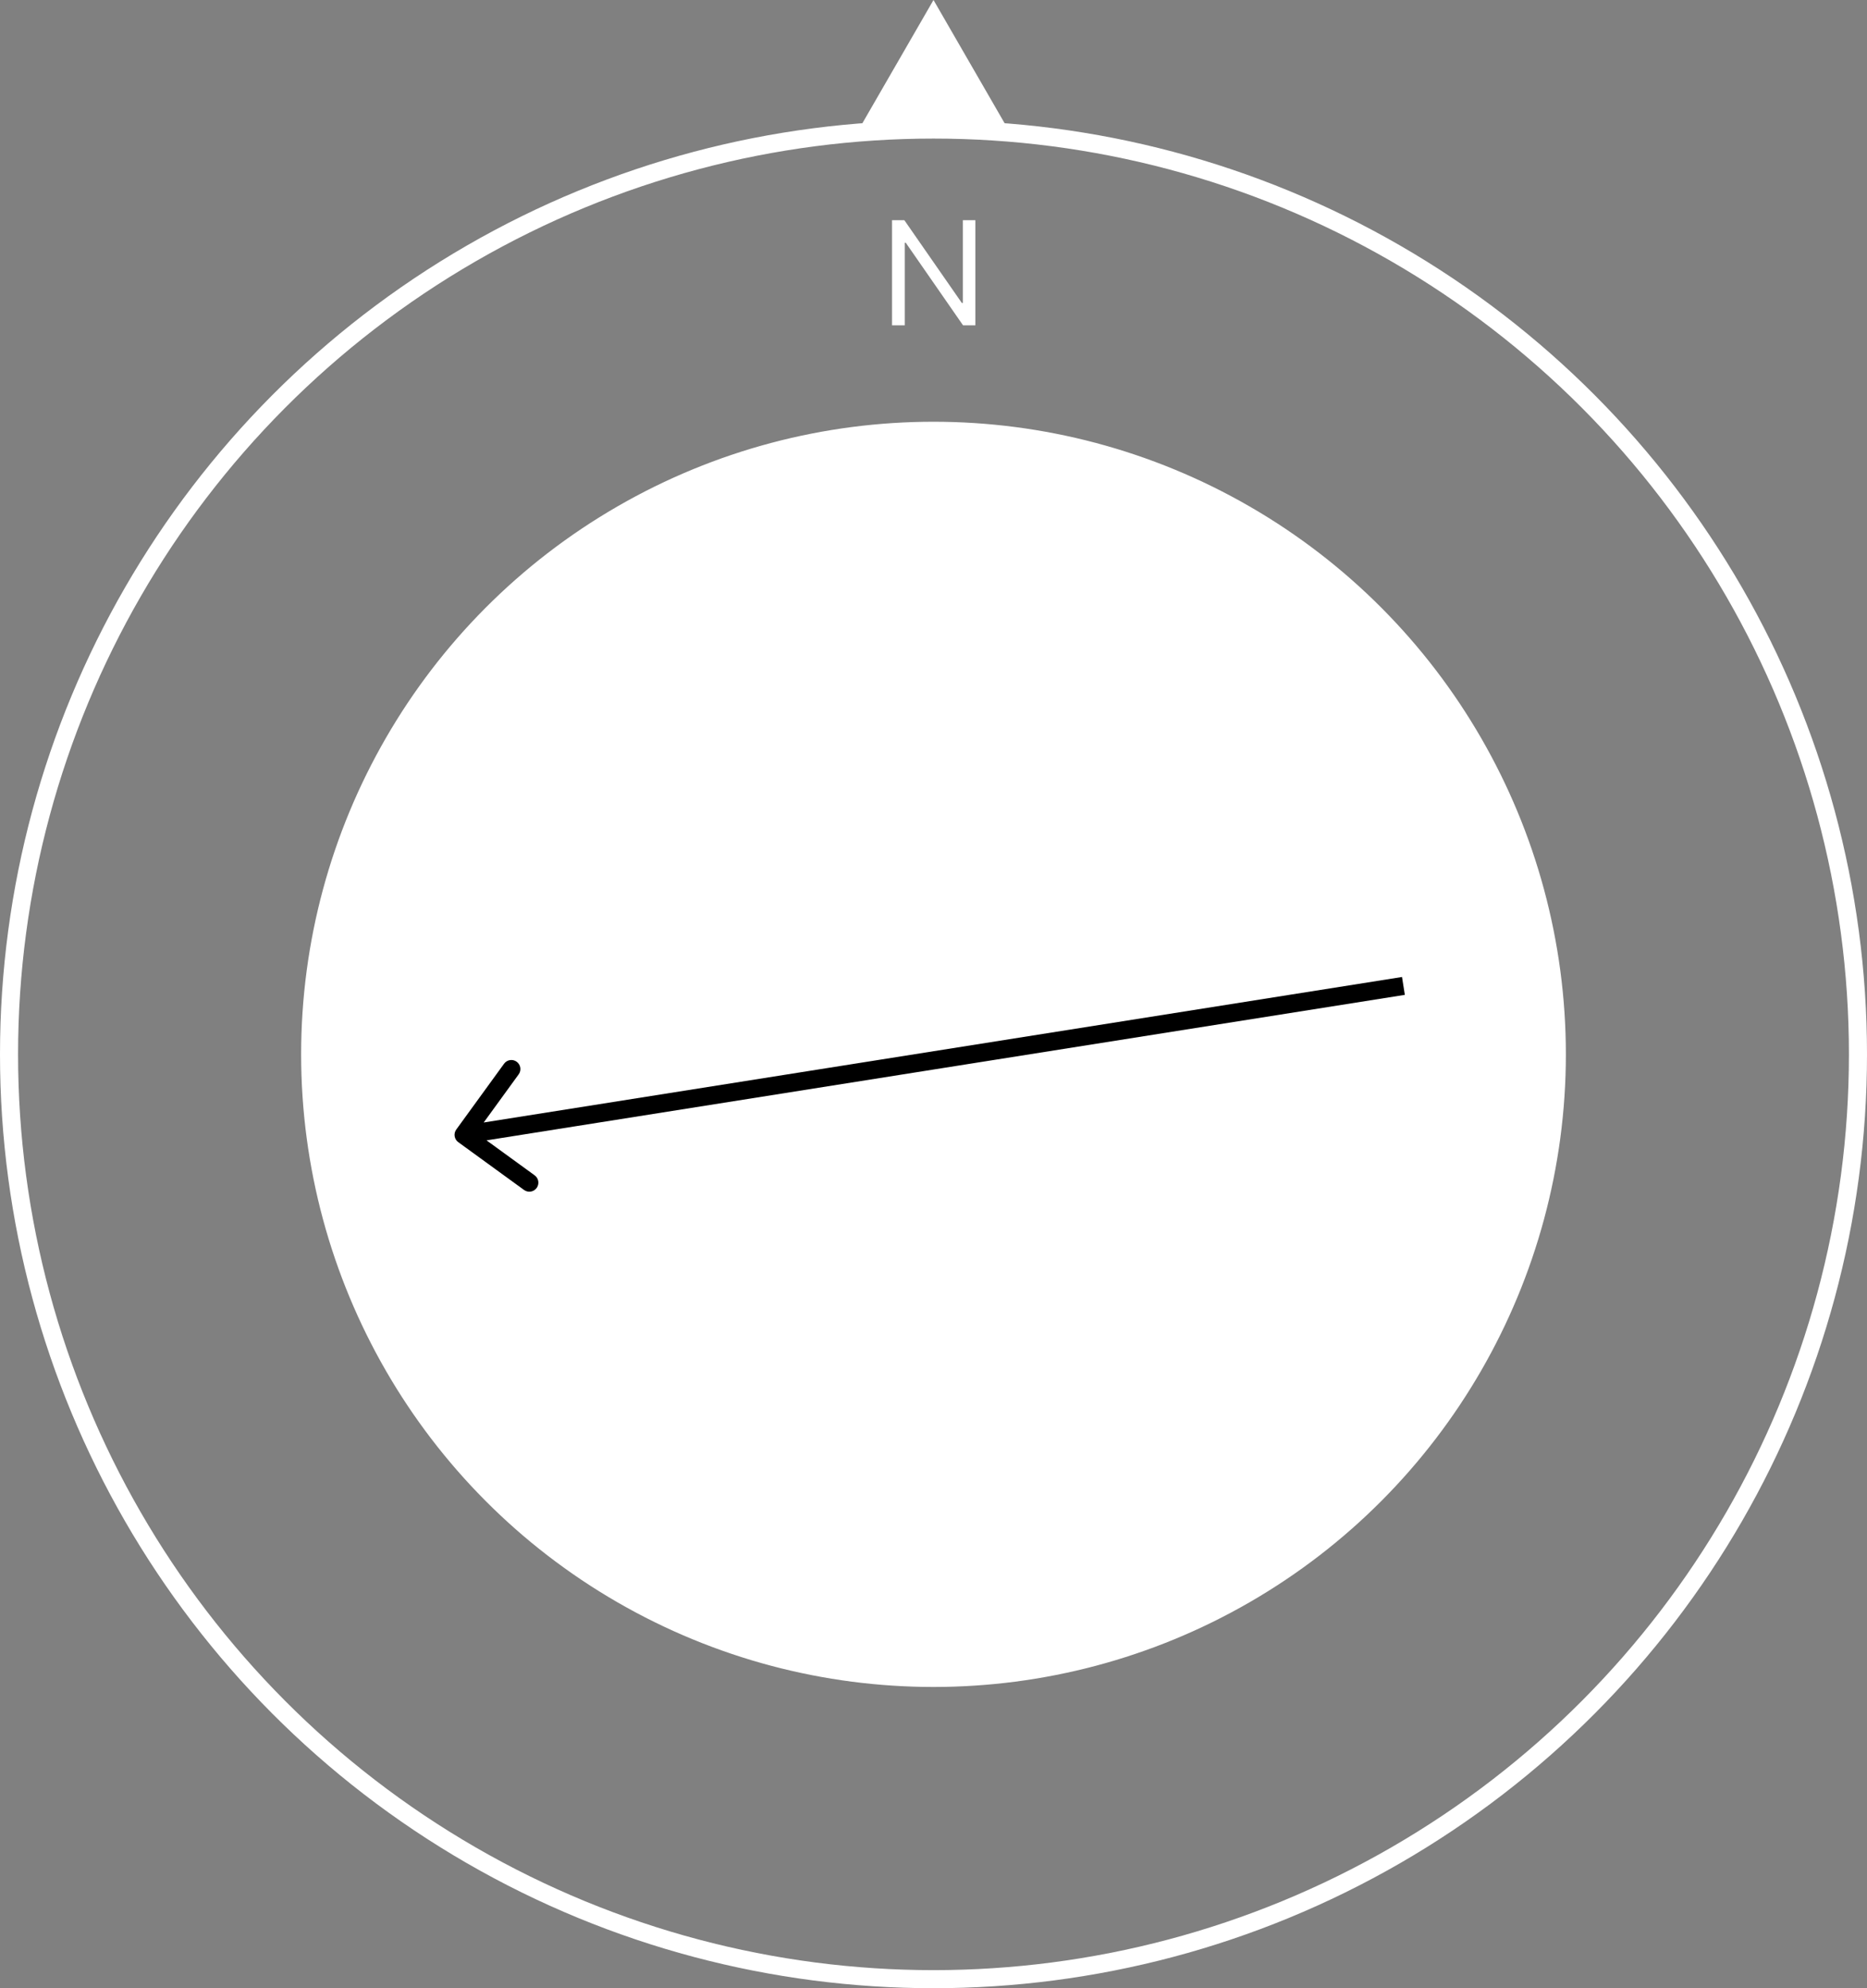 <svg width="155" height="165" viewBox="0 0 155 165" fill="none" xmlns="http://www.w3.org/2000/svg">
<rect x="0" y="0" width="155" height="165" fill="#808080" stroke="none"/>
<circle cx="77.5" cy="87.5" r="76.75" stroke="white" stroke-width="1.5"/>
<circle cx="77.5" cy="87.5" r="51.75" fill="white" stroke="white" stroke-width="1.5"/>
<path d="M80.977 18.273V27H79.954L75.199 20.148H75.114V27H74.057V18.273H75.079L79.852 25.142H79.938V18.273H80.977Z" fill="white"/>
<path d="M77.5 0L83.995 11.25H71.005L77.5 0Z" fill="white"/>
<path d="M37.88 93.738C37.636 94.073 37.71 94.543 38.045 94.786L43.506 98.754C43.842 98.997 44.31 98.923 44.554 98.588C44.797 98.252 44.723 97.783 44.388 97.54L39.534 94.013L43.061 89.159C43.304 88.824 43.23 88.355 42.895 88.112C42.56 87.868 42.091 87.942 41.847 88.278L37.88 93.738ZM116.396 81.08L38.369 93.438L38.604 94.92L116.631 82.562L116.396 81.08Z" fill="black"/>
</svg>
